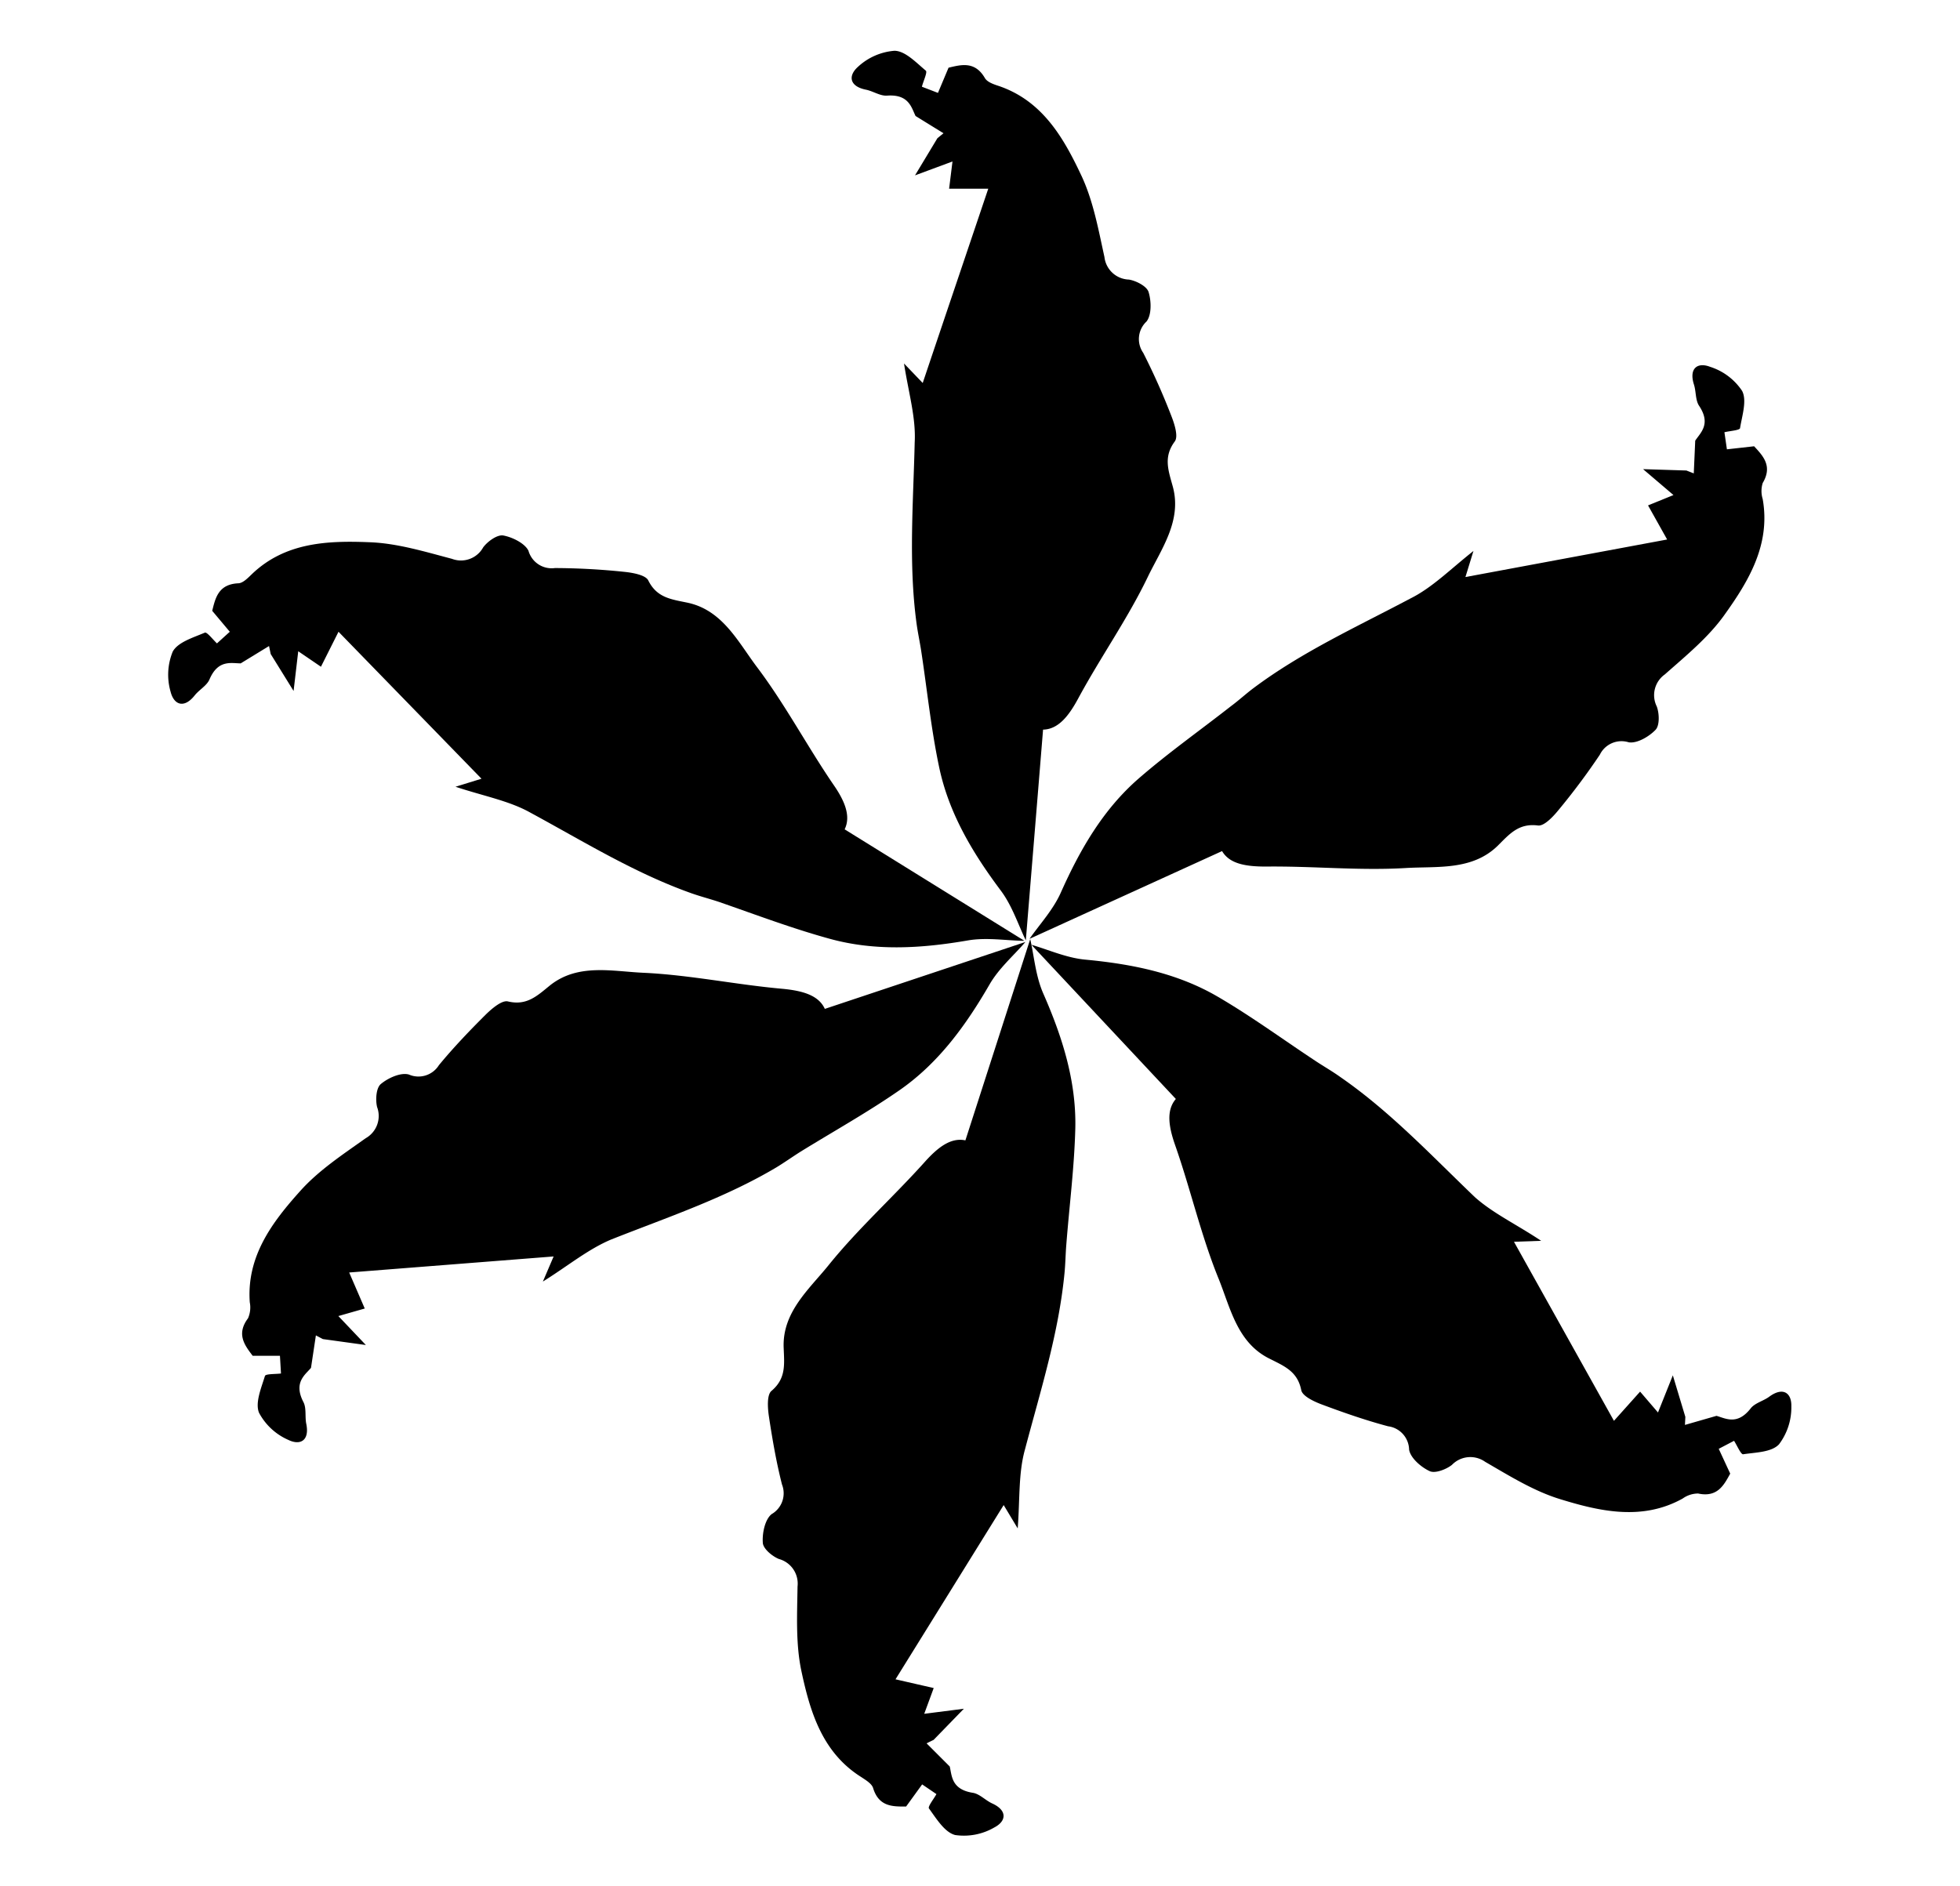 <svg id="Layer_1" data-name="Layer 1" xmlns="http://www.w3.org/2000/svg" viewBox="0 0 244.28 235.07"><g id="HWWORG.tif-4"><g id="Layer_1-5" data-name="Layer 1-5"><path d="M112.67,45.31,115,47.74c2.69-8,5.37-15.91,8.17-24.22l-4.88,0,.42-3.39-4.67,1.73,2.79-4.63.76-.62-3.48-2.15c-.52-1.05-.83-2.74-3.56-2.54-.85.06-1.73-.56-2.62-.74-2.07-.41-2.25-1.74-1-2.85a7.57,7.57,0,0,1,4.54-2c1.34,0,2.72,1.48,3.92,2.48.22.19-.31,1.28-.49,2l2,.77,1.32-3.14c1.59-.38,3.29-.84,4.53,1.29.29.51,1.12.79,1.77,1,5.44,1.87,8.07,6.5,10.28,11.21,1.46,3.13,2.1,6.68,2.85,10.1a3.17,3.17,0,0,0,3.05,2.81c.91.15,2.23.83,2.45,1.55.35,1.13.39,2.87-.26,3.68a3,3,0,0,0-.41,3.9,84.44,84.44,0,0,1,3.52,7.9c.39,1,.87,2.52.42,3.14-1.44,1.94-.81,3.6-.26,5.6,1.19,4.3-1.45,7.84-3.13,11.34-2.52,5.23-5.9,10-8.68,15.16-1.18,2.18-2.48,3.79-4.35,3.83-.73,9-1.45,17.71-2.15,26.27-.94-1.93-1.7-4.32-3.12-6.21-3.52-4.7-6.49-9.66-7.69-15.42-1-4.75-1.49-9.59-2.22-14.39-.18-1.19-.44-2.37-.6-3.57-1-7.49-.39-15-.22-22.48C114.17,52.06,113.24,49,112.67,45.31Z"/></g></g><g id="HWWORG.tif-4-2" data-name="HWWORG.tif-4"><g id="Layer_1-5-2" data-name="Layer 1-5"><path d="M183.64,68.68l-1,3.25,25.14-4.68L205.4,63l3.17-1.29-3.79-3.23,5.4.17.92.36.18-4.08c.66-1,2-2.07.48-4.35-.47-.71-.36-1.78-.64-2.65-.64-2,.43-2.81,2-2.21a7.53,7.53,0,0,1,4,3c.63,1.19,0,3.09-.25,4.63,0,.29-1.26.36-1.95.53l.31,2.13,3.39-.38c1.11,1.2,2.33,2.46,1.07,4.58a3.37,3.37,0,0,0,0,2c1,5.66-1.74,10.21-4.77,14.44-2,2.81-4.81,5.1-7.43,7.42a3.17,3.17,0,0,0-1,4c.32.87.37,2.35-.15,2.9-.81.85-2.31,1.73-3.35,1.56a3,3,0,0,0-3.6,1.55,84.65,84.65,0,0,1-5.17,6.92c-.67.82-1.78,2-2.54,1.9-2.4-.31-3.54,1.06-5,2.51-3.19,3.13-7.56,2.56-11.44,2.79-5.79.35-11.64-.25-17.46-.18-2.48,0-4.53-.32-5.47-1.93l-24,10.94c1.22-1.76,2.94-3.6,3.9-5.76,2.39-5.36,5.27-10.37,9.71-14.23,3.66-3.18,7.65-6,11.48-9,1-.74,1.86-1.54,2.82-2.26,6.05-4.53,12.89-7.64,19.53-11.16C178.48,73.27,180.71,71,183.64,68.68Z"/></g></g><g id="HWWORG.tif-4-3" data-name="HWWORG.tif-4"><g id="Layer_1-5-3" data-name="Layer 1-5"><path d="M192.08,154.67l-3.39.12,12.46,22.32,3.26-3.64,2.23,2.6,1.85-4.63,1.56,5.18-.05,1,3.93-1.13c1.13.31,2.59,1.22,4.27-.94.53-.67,1.58-.91,2.31-1.45,1.7-1.25,2.8-.49,2.75,1.22a7.61,7.61,0,0,1-1.54,4.72c-.94,1-2.92,1-4.48,1.24-.28,0-.74-1.08-1.12-1.68l-1.91,1,1.43,3.09c-.78,1.43-1.59,3-4,2.48a3.33,3.33,0,0,0-1.93.63c-5,2.78-10.24,1.62-15.21.09-3.31-1-6.37-2.92-9.4-4.67a3.19,3.19,0,0,0-4.14.38c-.72.57-2.1,1.1-2.78.78-1.08-.5-2.39-1.64-2.56-2.68a3,3,0,0,0-2.62-2.91c-2.78-.74-5.51-1.69-8.21-2.7-1-.37-2.46-1.05-2.61-1.8-.47-2.37-2.13-3-4-3.95-4-2-4.84-6.34-6.3-9.94-2.19-5.38-3.48-11.11-5.4-16.6-.83-2.35-1.15-4.4.07-5.81l-18-19.22c2.06.59,4.35,1.63,6.7,1.85,5.85.55,11.52,1.68,16.59,4.66,4.19,2.45,8.11,5.33,12.16,8,1,.66,2.05,1.26,3,1.94,6.22,4.29,11.36,9.78,16.81,15C186.07,151.24,189,152.62,192.08,154.67Z"/></g></g><g id="HWWORG.tif-4-4" data-name="HWWORG.tif-4"><g id="Layer_1-5-4" data-name="Layer 1-5"><path d="M126.84,190.52l-1.75-2.91c-4.43,7.14-8.85,14.27-13.48,21.72l4.76,1.09-1.18,3.21,4.94-.63-3.77,3.88-.88.43,2.89,2.89c.27,1.14.19,2.86,2.89,3.28.84.14,1.56.94,2.39,1.32,1.92.87,1.79,2.21.27,3a7.53,7.53,0,0,1-4.88.94c-1.3-.34-2.31-2-3.26-3.31-.17-.23.59-1.17.93-1.79l-1.78-1.21-2,2.76c-1.63,0-3.39.06-4.11-2.3-.17-.56-.92-1-1.49-1.38-4.87-3.06-6.38-8.17-7.46-13.26-.71-3.38-.52-7-.47-10.49a3.18,3.18,0,0,0-2.33-3.43c-.85-.35-2-1.31-2-2.06-.08-1.18.28-2.88,1.1-3.53a3,3,0,0,0,1.29-3.7c-.71-2.79-1.2-5.64-1.63-8.49-.15-1-.27-2.66.31-3.16,1.85-1.56,1.61-3.32,1.53-5.39-.18-4.46,3.2-7.31,5.63-10.33,3.65-4.52,8-8.43,11.91-12.78,1.65-1.85,3.28-3.13,5.11-2.74q4.14-12.84,8.08-25.09c.48,2.1.67,4.6,1.62,6.77,2.36,5.37,4.12,10.88,4,16.76-.12,4.85-.74,9.68-1.12,14.52-.1,1.2-.11,2.41-.23,3.61-.73,7.52-3,14.67-4.92,21.94C126.92,183.61,127.12,186.81,126.84,190.52Z"/></g></g><g id="HWWORG.tif-4-5" data-name="HWWORG.tif-4"><g id="Layer_1-5-5" data-name="Layer 1-5"><path d="M67.66,159.75,69,156.62l-25.48,2,1.94,4.49-3.29.94,3.43,3.61-5.36-.74-.87-.46-.61,4.05c-.76.89-2.2,1.84-.94,4.27.39.76.17,1.81.35,2.7.43,2.06-.72,2.75-2.25,2a7.56,7.56,0,0,1-3.64-3.38c-.5-1.25.28-3.08.74-4.58.08-.28,1.29-.22,2-.31L34.89,169h-3.4c-1-1.31-2.06-2.7-.58-4.67a3.35,3.35,0,0,0,.22-2c-.41-5.74,2.81-10,6.28-13.86,2.3-2.58,5.32-4.56,8.17-6.59A3.18,3.18,0,0,0,47,138c-.22-.9-.12-2.37.45-2.86.91-.77,2.49-1.48,3.5-1.2a3,3,0,0,0,3.75-1.16c1.83-2.22,3.83-4.31,5.87-6.34.76-.74,2-1.79,2.73-1.61,2.35.56,3.63-.68,5.25-2,3.49-2.78,7.78-1.74,11.66-1.57,5.8.27,11.55,1.49,17.35,2,2.47.24,4.47.8,5.24,2.5l25-8.34c-1.4,1.63-3.3,3.26-4.48,5.31-2.94,5.08-6.33,9.76-11.16,13.13-4,2.78-8.24,5.14-12.37,7.69-1,.63-2,1.34-3,1.95-6.5,3.87-13.63,6.24-20.6,9C73.28,155.72,70.82,157.78,67.66,159.75Z"/></g></g><g id="HWWORG.tif-4-6" data-name="HWWORG.tif-4"><g id="Layer_1-5-6" data-name="Layer 1-5"><path d="M56.77,98.07l3.24-1L42.19,78.75,40,83.11l-2.83-1.93-.58,4.95-2.85-4.6-.21-1L30,82.69c-1.17,0-2.82-.51-3.89,2-.33.78-1.28,1.28-1.85,2-1.31,1.65-2.58,1.2-3-.47a7.6,7.6,0,0,1,.27-5c.65-1.18,2.55-1.74,4-2.36.26-.11,1,.86,1.51,1.34l1.6-1.45-2.19-2.61c.39-1.58.76-3.3,3.22-3.43.59,0,1.21-.65,1.7-1.12,4.15-4,9.47-4.21,14.67-4,3.45.12,6.91,1.18,10.29,2.07a3.16,3.16,0,0,0,3.89-1.43c.55-.74,1.75-1.61,2.5-1.48,1.16.21,2.73,1,3.15,1.92a3,3,0,0,0,3.29,2.14,85.88,85.88,0,0,1,8.63.47c1,.1,2.65.38,3,1.06,1.07,2.17,2.84,2.36,4.86,2.78,4.38.91,6.32,4.87,8.67,8,3.5,4.63,6.24,9.83,9.52,14.64,1.4,2,2.25,3.94,1.43,5.62l22.4,13.89c-2.15,0-4.63-.45-7-.05-5.78,1-11.55,1.37-17.23-.19-4.67-1.28-9.21-3-13.82-4.6-1.14-.38-2.31-.68-3.44-1.08-7.13-2.53-13.51-6.5-20.11-10.07C63.46,99.82,60.3,99.24,56.77,98.07Z"/></g></g></svg>